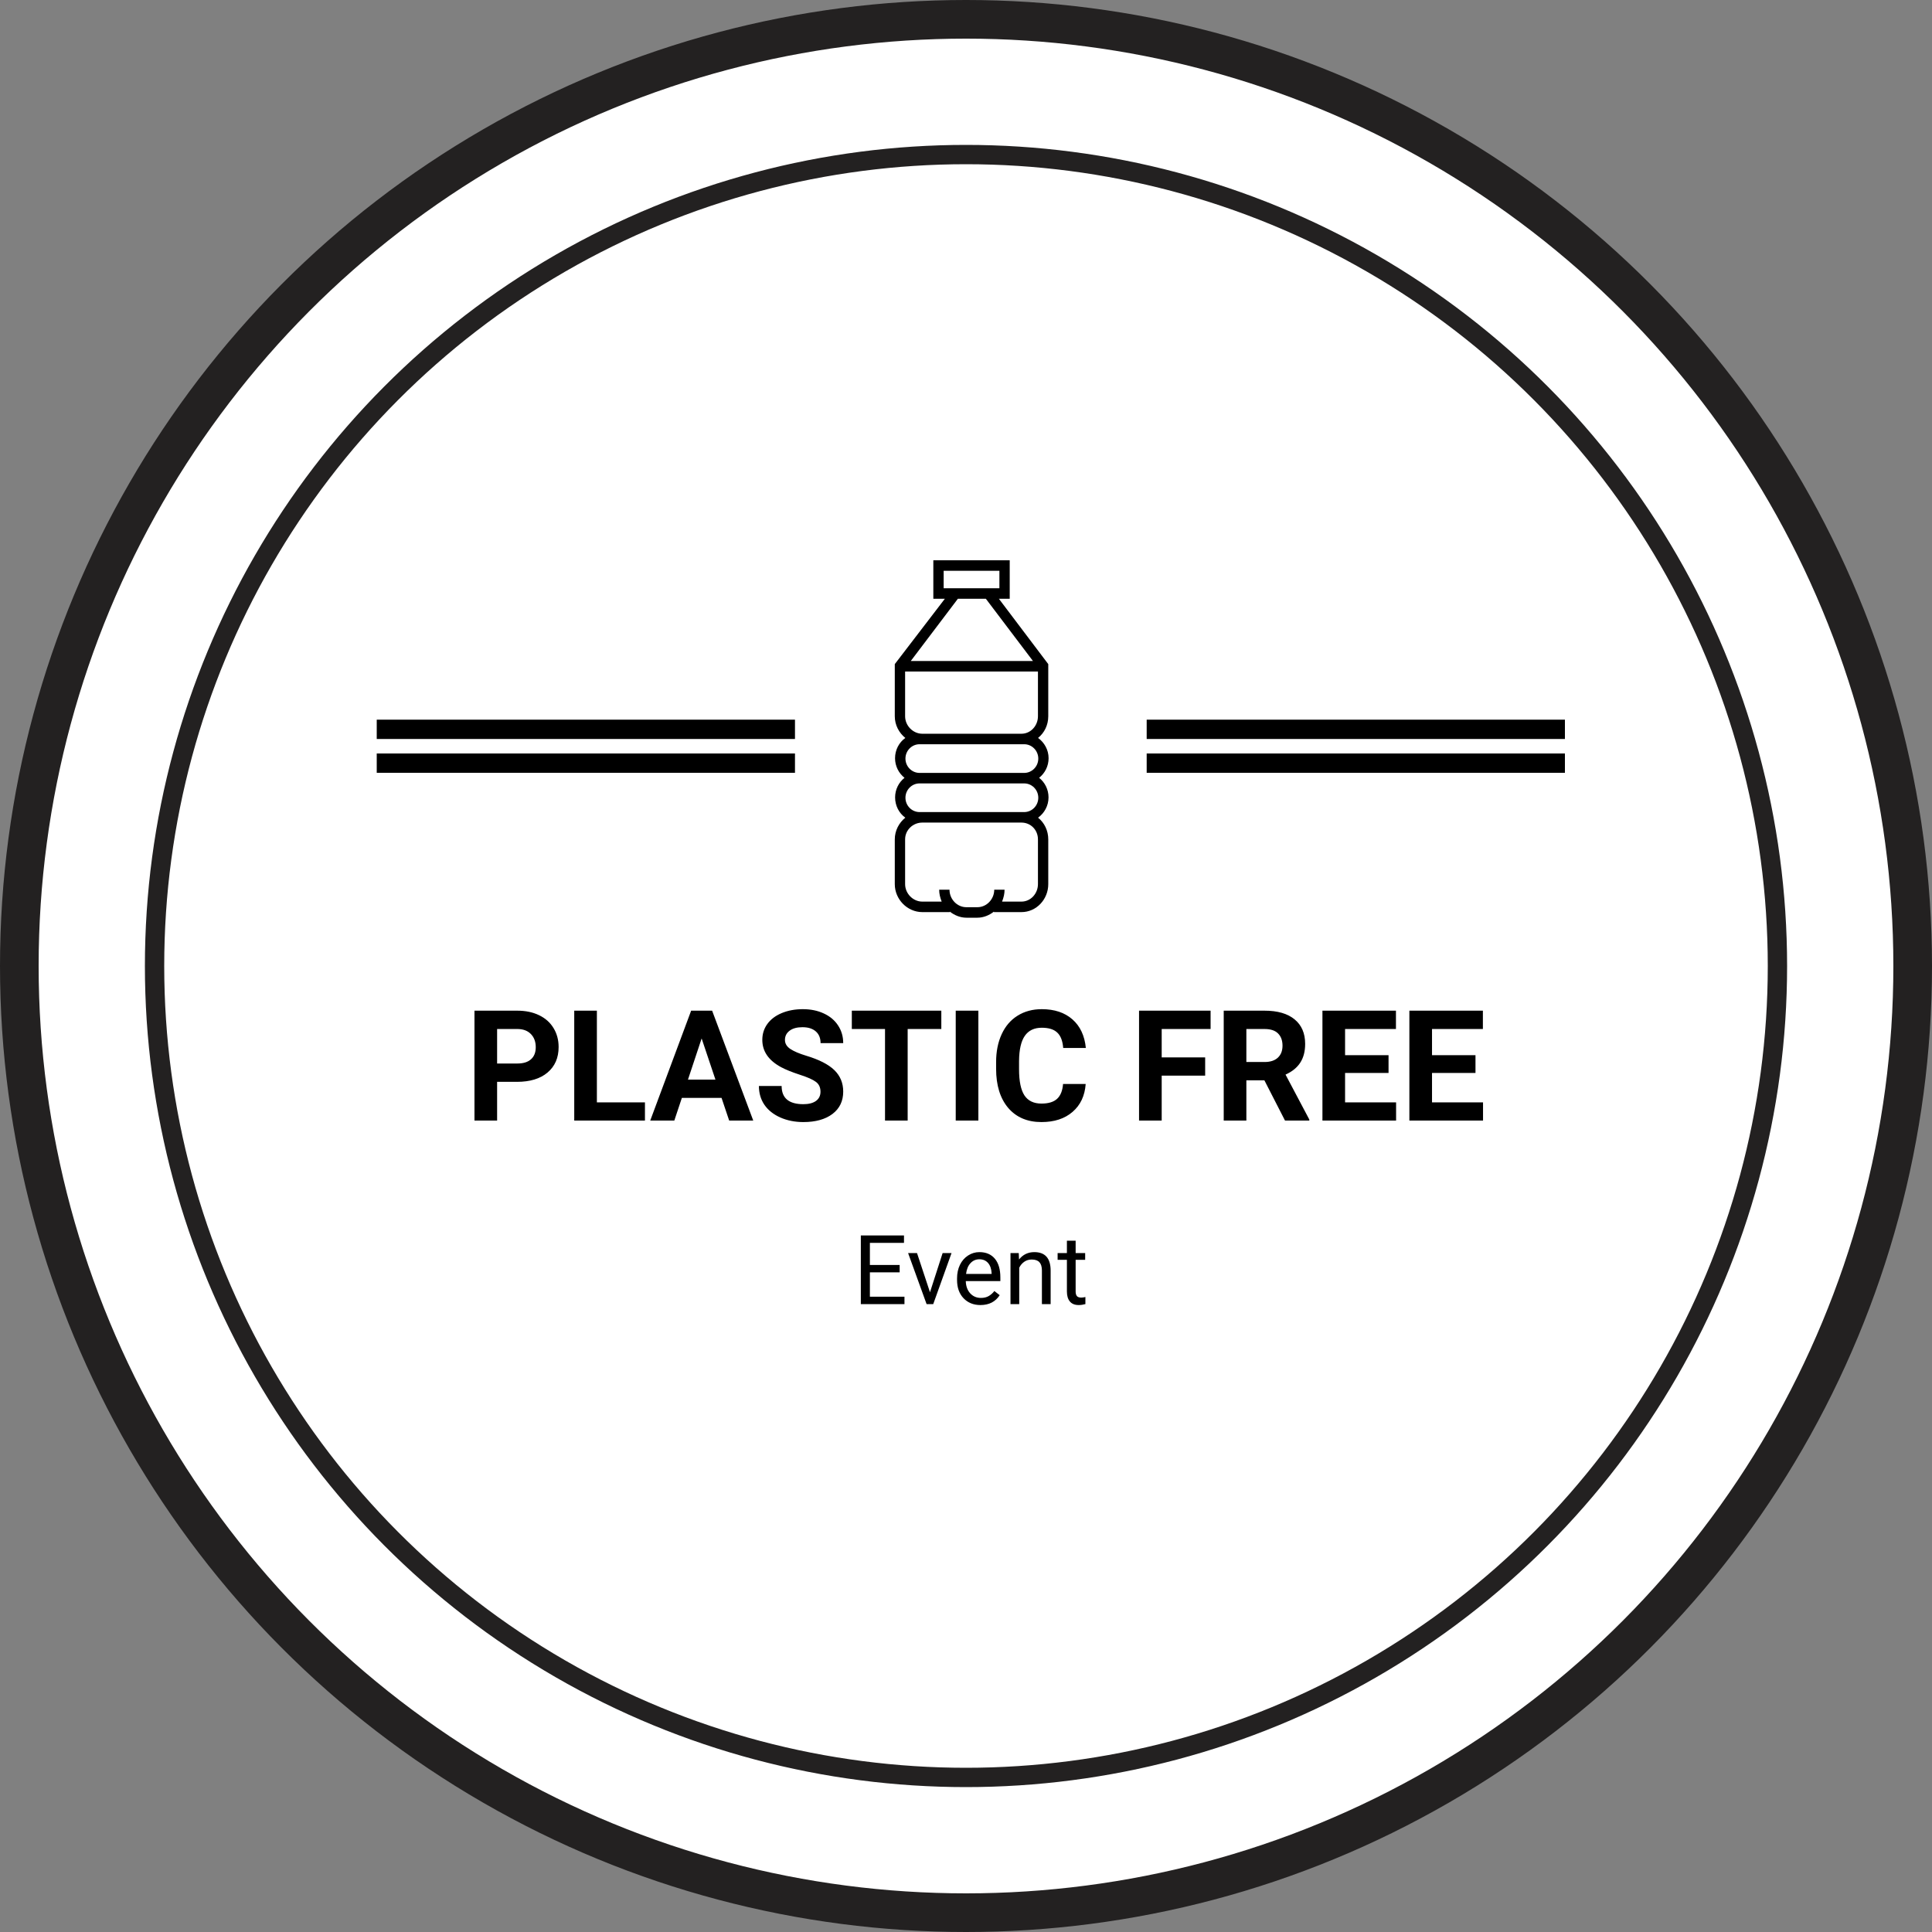 <svg width="200" height="200" viewBox="0 0 200 200" fill="none" xmlns="http://www.w3.org/2000/svg">
<rect x="0" y="0" width="200" height="200" fill="#808080" stroke="none"/>
<circle cx="100" cy="100" r="98" fill="white" stroke="#232121" stroke-width="4"/>
<circle cx="100" cy="100" r="84" fill="white" stroke="#232121" stroke-width="2"/>
<path d="M39 75.5H82.296M39 79H82.296M118.704 79H162M118.704 75.5H162" stroke="black" stroke-width="2"/>
<path fill-rule="evenodd" clip-rule="evenodd" d="M107.57 80.519C108.164 80.989 108.543 81.723 108.543 82.546C108.543 83.413 108.109 84.18 107.461 84.646C108.114 85.17 108.516 85.981 108.516 86.891V91.525C108.516 93.101 107.289 94.421 105.738 94.421H102.888V94.373C102.413 94.743 101.821 95 101.178 95H100.038C99.395 95 98.802 94.743 98.328 94.373V94.421H95.478C93.926 94.421 92.628 93.102 92.628 91.525V86.891C92.628 85.981 93.065 85.17 93.718 84.646C93.069 84.18 92.661 83.413 92.661 82.546C92.661 81.723 93.042 80.989 93.636 80.519C93.042 80.048 92.655 79.314 92.655 78.491C92.655 77.624 93.07 76.857 93.719 76.391C93.066 75.867 92.628 75.056 92.628 74.147V68.749L97.813 61.982H96.618V58H104.526V61.982H103.403L108.516 68.749V74.147C108.516 75.056 108.113 75.867 107.46 76.391C108.108 76.857 108.55 77.624 108.55 78.491C108.55 79.314 108.164 80.048 107.57 80.519ZM97.687 59.086V60.896H103.458V59.086H97.687ZM102.054 61.982H99.161L94.283 68.427H106.932L102.054 61.982ZM107.483 82.582C107.483 81.764 106.828 81.098 106.023 81.098H104.598V81.098H101.178V81.098H95.193C94.388 81.098 93.732 81.764 93.732 82.582C93.732 83.4 94.388 84.066 95.193 84.066L101.158 84.066H105.211L106.023 84.066C106.828 84.066 107.483 83.4 107.483 82.582ZM104.598 85.153H101.178H95.478C94.515 85.153 93.697 85.912 93.697 86.89V91.524C93.697 92.502 94.515 93.334 95.478 93.334H97.482C97.316 92.9 97.224 92.53 97.224 92.103H98.292C98.292 93.082 99.075 93.914 100.038 93.914H101.178C102.14 93.914 102.923 93.082 102.923 92.103H103.992C103.992 92.53 103.899 92.9 103.734 93.334H105.738C106.7 93.334 107.448 92.502 107.448 91.524V86.89C107.448 85.912 106.7 85.153 105.738 85.153H104.598ZM101.158 80.012V80.012H104.855V80.012H106.023C106.828 80.012 107.483 79.346 107.483 78.527C107.483 77.709 106.828 77.043 106.023 77.043H104.598V77.043H101.178V77.043H95.193C94.388 77.043 93.732 77.709 93.732 78.527C93.732 79.346 94.388 80.012 95.193 80.012H101.158ZM105.738 75.957H104.855V75.957H101.158V75.957H95.478C94.515 75.957 93.697 75.125 93.697 74.147V69.513H107.448V74.147C107.448 75.125 106.7 75.957 105.738 75.957Z" fill="black"/>
<path d="M51.461 111.992V116H49.117V104.625H53.554C54.409 104.625 55.159 104.781 55.804 105.094C56.456 105.406 56.956 105.852 57.304 106.43C57.653 107.003 57.828 107.656 57.828 108.391C57.828 109.505 57.445 110.385 56.679 111.031C55.919 111.672 54.864 111.992 53.515 111.992H51.461ZM51.461 110.094H53.554C54.174 110.094 54.646 109.948 54.968 109.656C55.297 109.365 55.461 108.948 55.461 108.406C55.461 107.849 55.297 107.398 54.968 107.055C54.64 106.711 54.187 106.534 53.609 106.523H51.461V110.094ZM61.789 114.117H66.765V116H59.445V104.625H61.789V114.117ZM74.695 113.656H70.586L69.805 116H67.312L71.547 104.625H73.719L77.976 116H75.484L74.695 113.656ZM71.219 111.758H74.062L72.633 107.5L71.219 111.758ZM84.937 113.016C84.937 112.573 84.781 112.234 84.469 112C84.156 111.76 83.594 111.51 82.781 111.25C81.969 110.984 81.325 110.724 80.851 110.469C79.56 109.771 78.914 108.831 78.914 107.648C78.914 107.034 79.086 106.487 79.43 106.008C79.778 105.523 80.276 105.146 80.922 104.875C81.573 104.604 82.302 104.469 83.109 104.469C83.922 104.469 84.646 104.617 85.281 104.914C85.916 105.206 86.409 105.62 86.758 106.156C87.112 106.693 87.289 107.302 87.289 107.984H84.945C84.945 107.464 84.781 107.06 84.453 106.773C84.125 106.482 83.664 106.336 83.07 106.336C82.497 106.336 82.052 106.458 81.734 106.703C81.416 106.943 81.258 107.26 81.258 107.656C81.258 108.026 81.442 108.336 81.812 108.586C82.187 108.836 82.737 109.07 83.461 109.289C84.794 109.69 85.765 110.188 86.375 110.781C86.984 111.375 87.289 112.115 87.289 113C87.289 113.984 86.916 114.758 86.172 115.32C85.427 115.878 84.424 116.156 83.164 116.156C82.289 116.156 81.492 115.997 80.773 115.68C80.055 115.357 79.505 114.917 79.125 114.359C78.75 113.802 78.562 113.156 78.562 112.422H80.914C80.914 113.677 81.664 114.305 83.164 114.305C83.721 114.305 84.156 114.193 84.469 113.969C84.781 113.74 84.937 113.422 84.937 113.016ZM97.445 106.523H93.961V116H91.617V106.523H88.18V104.625H97.445V106.523ZM101.281 116H98.937V104.625H101.281V116ZM112.39 112.211C112.302 113.435 111.849 114.398 111.031 115.102C110.219 115.805 109.146 116.156 107.812 116.156C106.354 116.156 105.206 115.667 104.367 114.688C103.534 113.703 103.117 112.354 103.117 110.641V109.945C103.117 108.852 103.31 107.888 103.695 107.055C104.081 106.221 104.63 105.583 105.344 105.141C106.062 104.693 106.896 104.469 107.844 104.469C109.156 104.469 110.213 104.82 111.015 105.523C111.817 106.227 112.281 107.214 112.406 108.484H110.062C110.005 107.75 109.799 107.219 109.445 106.891C109.096 106.557 108.562 106.391 107.844 106.391C107.062 106.391 106.476 106.672 106.086 107.234C105.7 107.792 105.502 108.659 105.492 109.836V110.695C105.492 111.924 105.677 112.823 106.047 113.391C106.422 113.958 107.01 114.242 107.812 114.242C108.536 114.242 109.075 114.078 109.429 113.75C109.789 113.417 109.995 112.904 110.047 112.211H112.39ZM124.758 111.352H120.258V116H117.914V104.625H125.32V106.523H120.258V109.461H124.758V111.352ZM130.89 111.836H129.023V116H126.679V104.625H130.906C132.25 104.625 133.286 104.924 134.015 105.523C134.745 106.122 135.109 106.969 135.109 108.062C135.109 108.839 134.94 109.487 134.601 110.008C134.268 110.523 133.76 110.935 133.078 111.242L135.539 115.891V116H133.023L130.89 111.836ZM129.023 109.938H130.914C131.502 109.938 131.958 109.789 132.281 109.492C132.604 109.19 132.765 108.776 132.765 108.25C132.765 107.714 132.612 107.292 132.304 106.984C132.002 106.677 131.536 106.523 130.906 106.523H129.023V109.938ZM143.742 111.07H139.242V114.117H144.523V116H136.898V104.625H144.508V106.523H139.242V109.234H143.742V111.07ZM152.742 111.07H148.242V114.117H153.523V116H145.898V104.625H153.508V106.523H148.242V109.234H152.742V111.07Z" fill="black"/>
<path d="M93.132 131.714H90.051V134.233H93.63V135H89.113V127.891H93.581V128.662H90.051V130.947H93.132V131.714ZM96.272 133.774L97.58 129.717H98.503L96.608 135H95.92L94.006 129.717H94.929L96.272 133.774ZM101.496 135.098C100.78 135.098 100.197 134.863 99.748 134.395C99.299 133.923 99.074 133.293 99.074 132.505V132.339C99.074 131.815 99.174 131.348 99.372 130.938C99.574 130.524 99.854 130.202 100.212 129.971C100.573 129.736 100.964 129.619 101.384 129.619C102.071 129.619 102.604 129.845 102.985 130.298C103.366 130.75 103.557 131.398 103.557 132.241V132.617H99.978C99.991 133.138 100.142 133.56 100.432 133.882C100.725 134.201 101.096 134.36 101.545 134.36C101.864 134.36 102.134 134.295 102.355 134.165C102.577 134.035 102.771 133.862 102.937 133.647L103.488 134.077C103.046 134.757 102.382 135.098 101.496 135.098ZM101.384 130.361C101.019 130.361 100.713 130.495 100.466 130.762C100.218 131.025 100.065 131.396 100.007 131.875H102.653V131.807C102.627 131.348 102.504 130.993 102.282 130.742C102.061 130.488 101.761 130.361 101.384 130.361ZM105.461 129.717L105.49 130.381C105.894 129.873 106.421 129.619 107.072 129.619C108.189 129.619 108.752 130.249 108.762 131.509V135H107.858V131.504C107.855 131.123 107.767 130.841 107.595 130.659C107.425 130.477 107.16 130.386 106.799 130.386C106.506 130.386 106.249 130.464 106.027 130.62C105.806 130.776 105.633 130.981 105.51 131.235V135H104.606V129.717H105.461ZM111.35 128.438V129.717H112.336V130.415H111.35V133.691C111.35 133.903 111.394 134.062 111.481 134.17C111.569 134.274 111.719 134.326 111.931 134.326C112.035 134.326 112.178 134.307 112.36 134.268V135C112.123 135.065 111.892 135.098 111.667 135.098C111.263 135.098 110.959 134.976 110.754 134.731C110.549 134.487 110.446 134.141 110.446 133.691V130.415H109.484V129.717H110.446V128.438H111.35Z" fill="black"/>
</svg>
